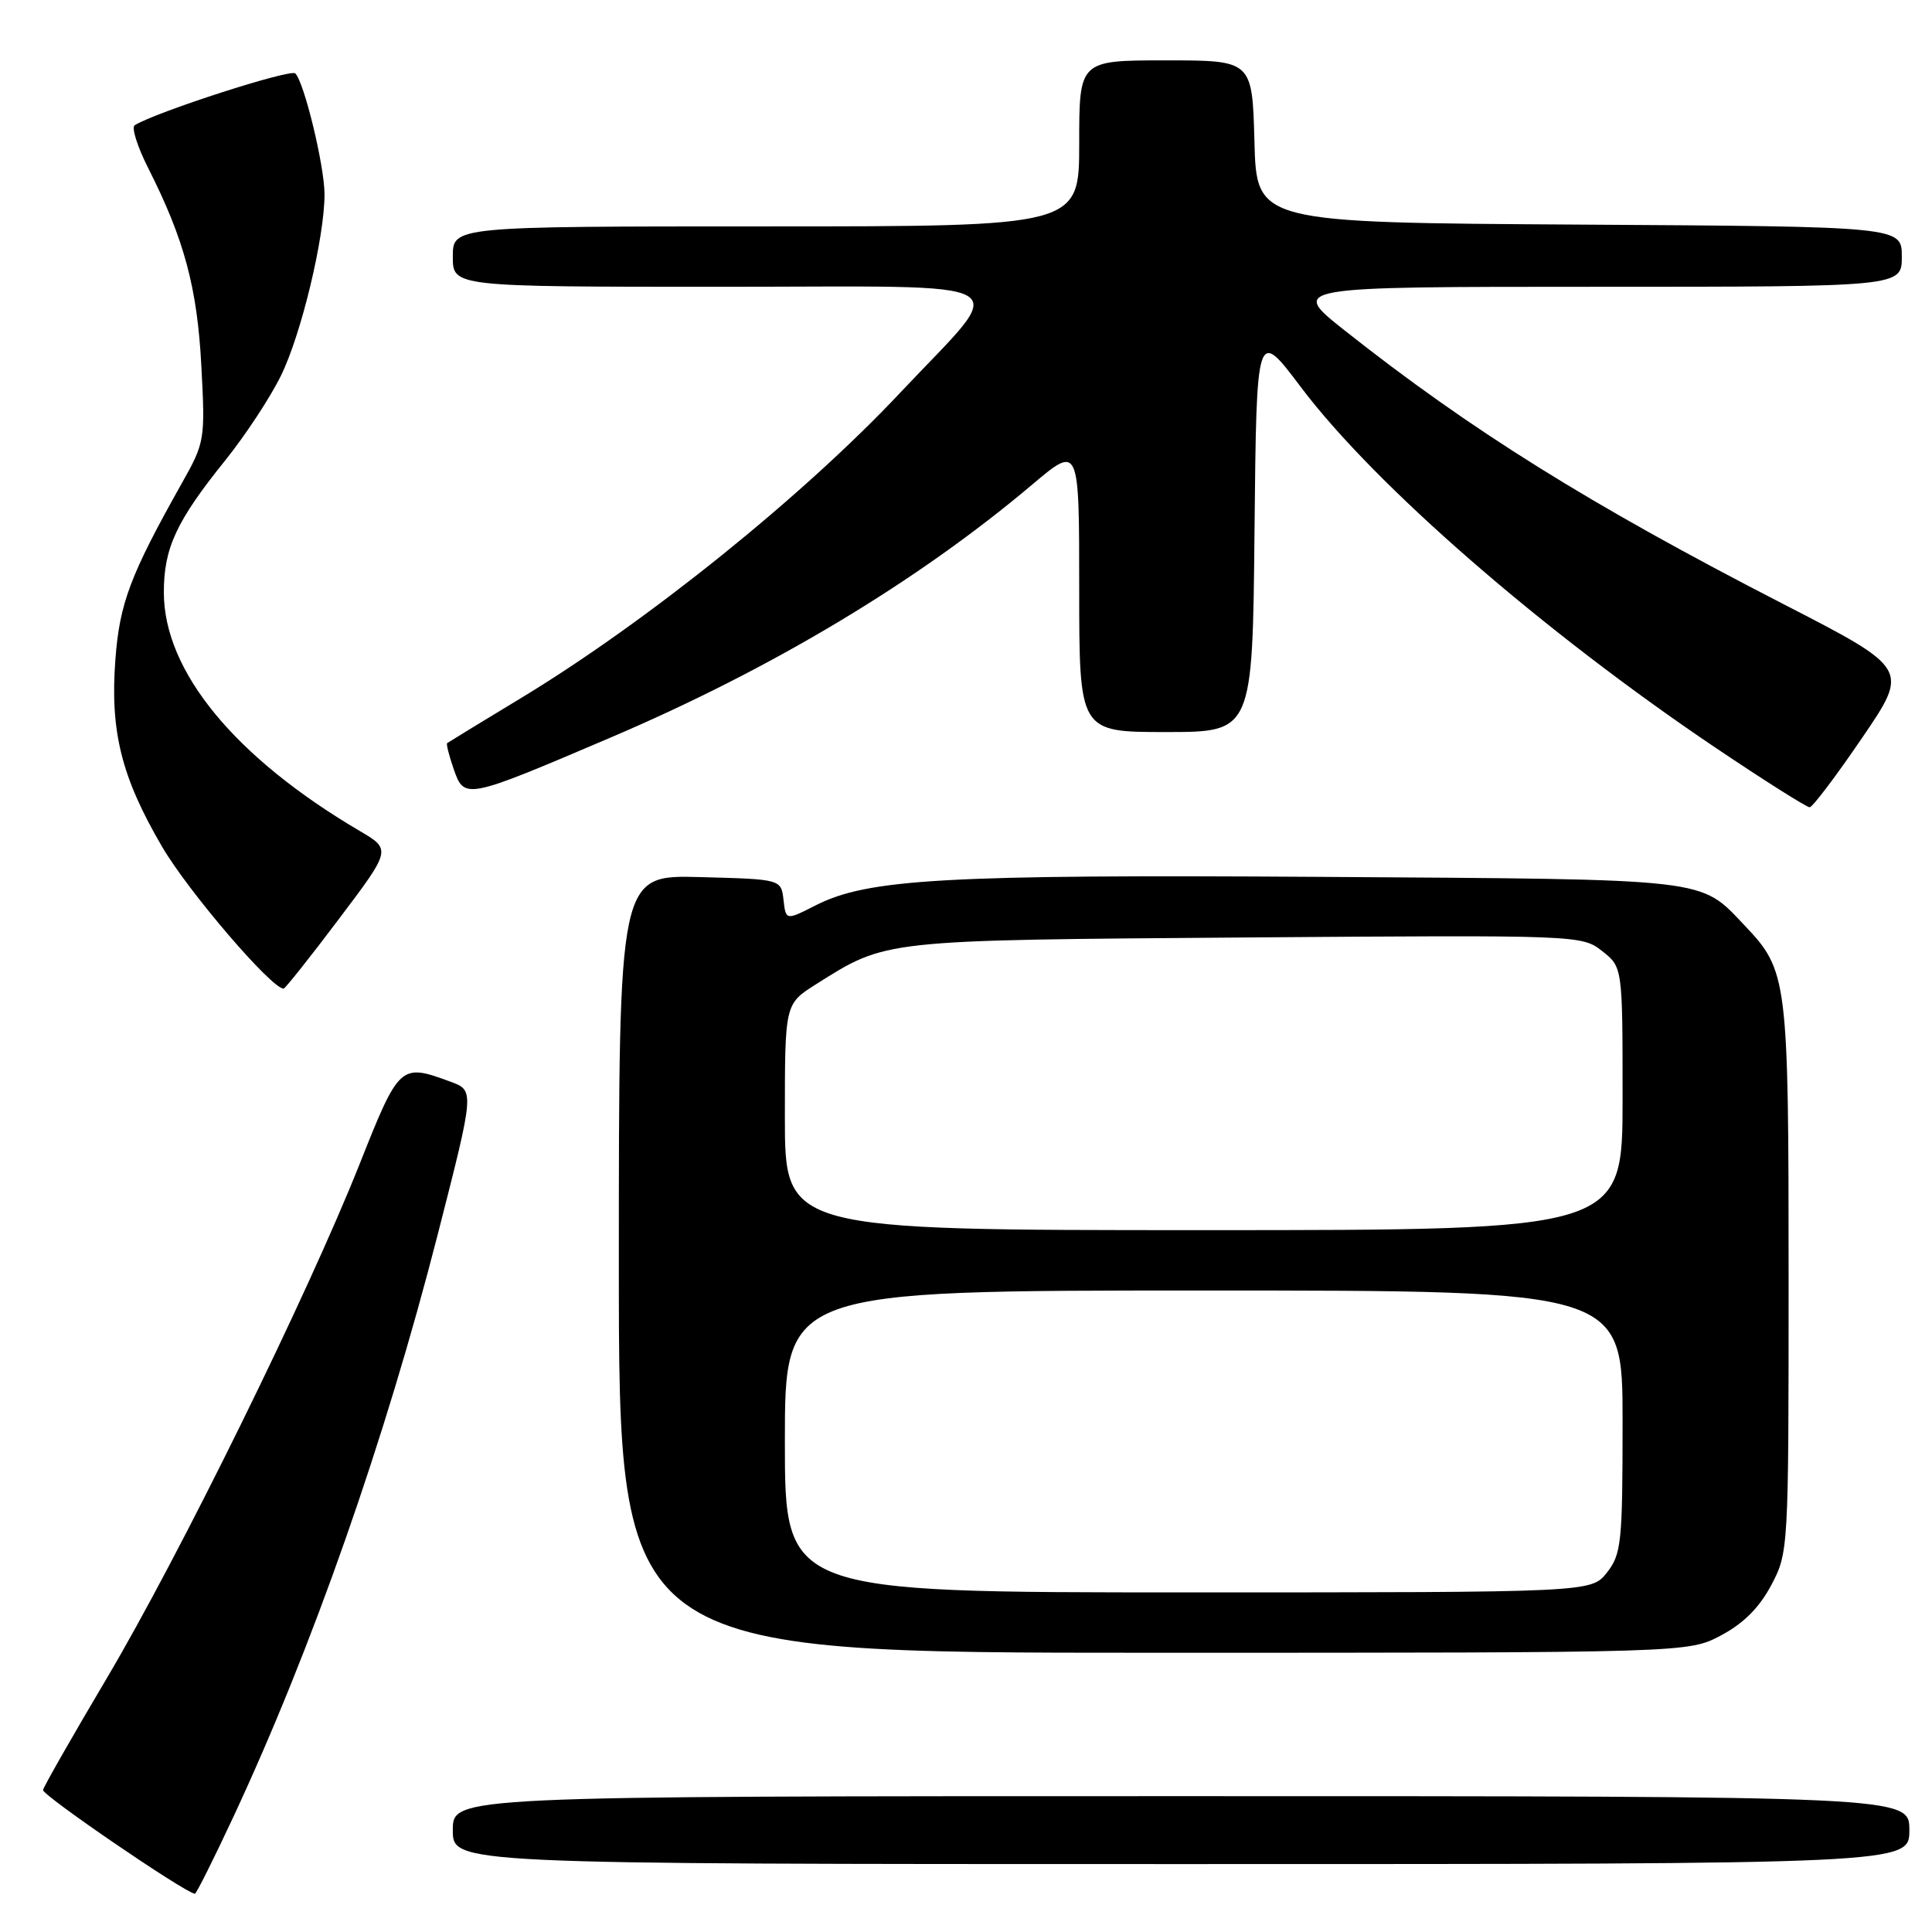 <?xml version="1.0" encoding="UTF-8" standalone="no"?>
<!DOCTYPE svg PUBLIC "-//W3C//DTD SVG 1.1//EN" "http://www.w3.org/Graphics/SVG/1.1/DTD/svg11.dtd" >
<svg xmlns="http://www.w3.org/2000/svg" xmlns:xlink="http://www.w3.org/1999/xlink" version="1.1" viewBox="0 0 256 256">
 <g >
 <path fill="currentColor"
d=" M 30.92 240.75 C 41.33 218.46 51.03 190.81 58.02 163.50 C 62.88 144.50 62.88 144.50 59.69 143.33 C 53.05 140.88 52.90 141.01 47.64 154.27 C 40.71 171.69 23.79 206.10 14.13 222.41 C 9.60 230.05 5.81 236.70 5.70 237.18 C 5.55 237.85 24.28 250.66 25.82 250.94 C 25.99 250.97 28.29 246.39 30.92 240.75 Z  M 253.00 242.50 C 253.00 238.00 253.00 238.00 156.50 238.00 C 60.00 238.00 60.00 238.00 60.00 242.50 C 60.00 247.00 60.00 247.00 156.50 247.00 C 253.00 247.00 253.00 247.00 253.00 242.50 Z  M 228.04 216.70 C 231.02 215.12 233.12 213.02 234.70 210.04 C 236.98 205.73 237.00 205.35 237.00 169.31 C 237.00 129.70 236.87 128.63 231.20 122.66 C 225.17 116.31 227.06 116.53 175.00 116.19 C 125.17 115.87 114.96 116.45 108.07 119.97 C 104.13 121.97 104.13 121.97 103.82 119.24 C 103.50 116.50 103.50 116.50 92.75 116.22 C 82.00 115.93 82.00 115.93 82.00 167.47 C 82.00 219.00 82.00 219.00 152.84 219.00 C 223.69 219.00 223.69 219.00 228.04 216.70 Z  M 44.90 121.78 C 51.85 112.57 51.85 112.57 47.67 110.11 C 31.10 100.36 21.71 88.93 21.71 78.49 C 21.71 72.59 23.38 69.03 29.90 60.93 C 32.52 57.67 35.83 52.64 37.24 49.75 C 39.93 44.26 43.00 31.47 43.00 25.75 C 43.00 22.02 40.32 10.92 39.13 9.73 C 38.49 9.09 20.69 14.84 17.85 16.59 C 17.39 16.87 18.20 19.43 19.64 22.28 C 24.41 31.70 26.14 38.12 26.68 48.50 C 27.20 58.27 27.14 58.62 24.11 64.00 C 17.27 76.17 15.85 79.91 15.29 87.37 C 14.57 96.90 16.08 102.97 21.48 112.20 C 24.95 118.13 35.97 131.00 37.58 131.00 C 37.78 131.00 41.08 126.85 44.90 121.78 Z  M 246.74 97.77 C 252.98 88.62 252.98 88.62 236.24 80.01 C 210.64 66.84 194.90 57.02 178.18 43.79 C 170.87 38.00 170.87 38.00 211.43 38.00 C 252.00 38.00 252.00 38.00 252.00 34.01 C 252.00 30.02 252.00 30.02 209.25 29.76 C 166.50 29.50 166.50 29.50 166.22 18.75 C 165.93 8.00 165.93 8.00 154.47 8.00 C 143.00 8.00 143.00 8.00 143.00 19.00 C 143.00 30.00 143.00 30.00 101.50 30.00 C 60.00 30.00 60.00 30.00 60.00 34.00 C 60.00 38.00 60.00 38.00 95.57 38.00 C 136.37 38.00 133.88 36.52 119.26 52.06 C 106.36 65.78 85.66 82.44 69.00 92.52 C 63.77 95.68 59.39 98.36 59.25 98.47 C 59.11 98.58 59.50 100.13 60.12 101.91 C 61.53 105.97 61.67 105.94 80.93 97.72 C 102.31 88.60 121.59 77.03 136.75 64.23 C 143.00 58.95 143.00 58.95 143.00 77.97 C 143.00 97.00 143.00 97.00 154.48 97.00 C 165.97 97.00 165.97 97.00 166.23 70.25 C 166.50 43.50 166.50 43.50 172.37 51.29 C 182.18 64.31 204.44 83.67 227.29 99.06 C 233.78 103.43 239.41 106.98 239.79 106.97 C 240.18 106.95 243.31 102.81 246.74 97.77 Z  M 104.00 191.00 C 104.00 171.00 104.00 171.00 159.50 171.00 C 215.00 171.00 215.00 171.00 215.00 188.37 C 215.00 204.42 214.84 205.93 212.93 208.37 C 210.85 211.00 210.85 211.00 157.43 211.00 C 104.00 211.00 104.00 211.00 104.00 191.00 Z  M 104.00 148.01 C 104.00 133.03 104.00 133.03 108.11 130.43 C 117.51 124.50 116.72 124.58 165.04 124.22 C 209.22 123.89 209.61 123.91 212.29 126.02 C 215.00 128.15 215.00 128.15 215.00 145.57 C 215.00 163.00 215.00 163.00 159.50 163.00 C 104.00 163.00 104.00 163.00 104.00 148.01 Z "/>
</g>
</svg>